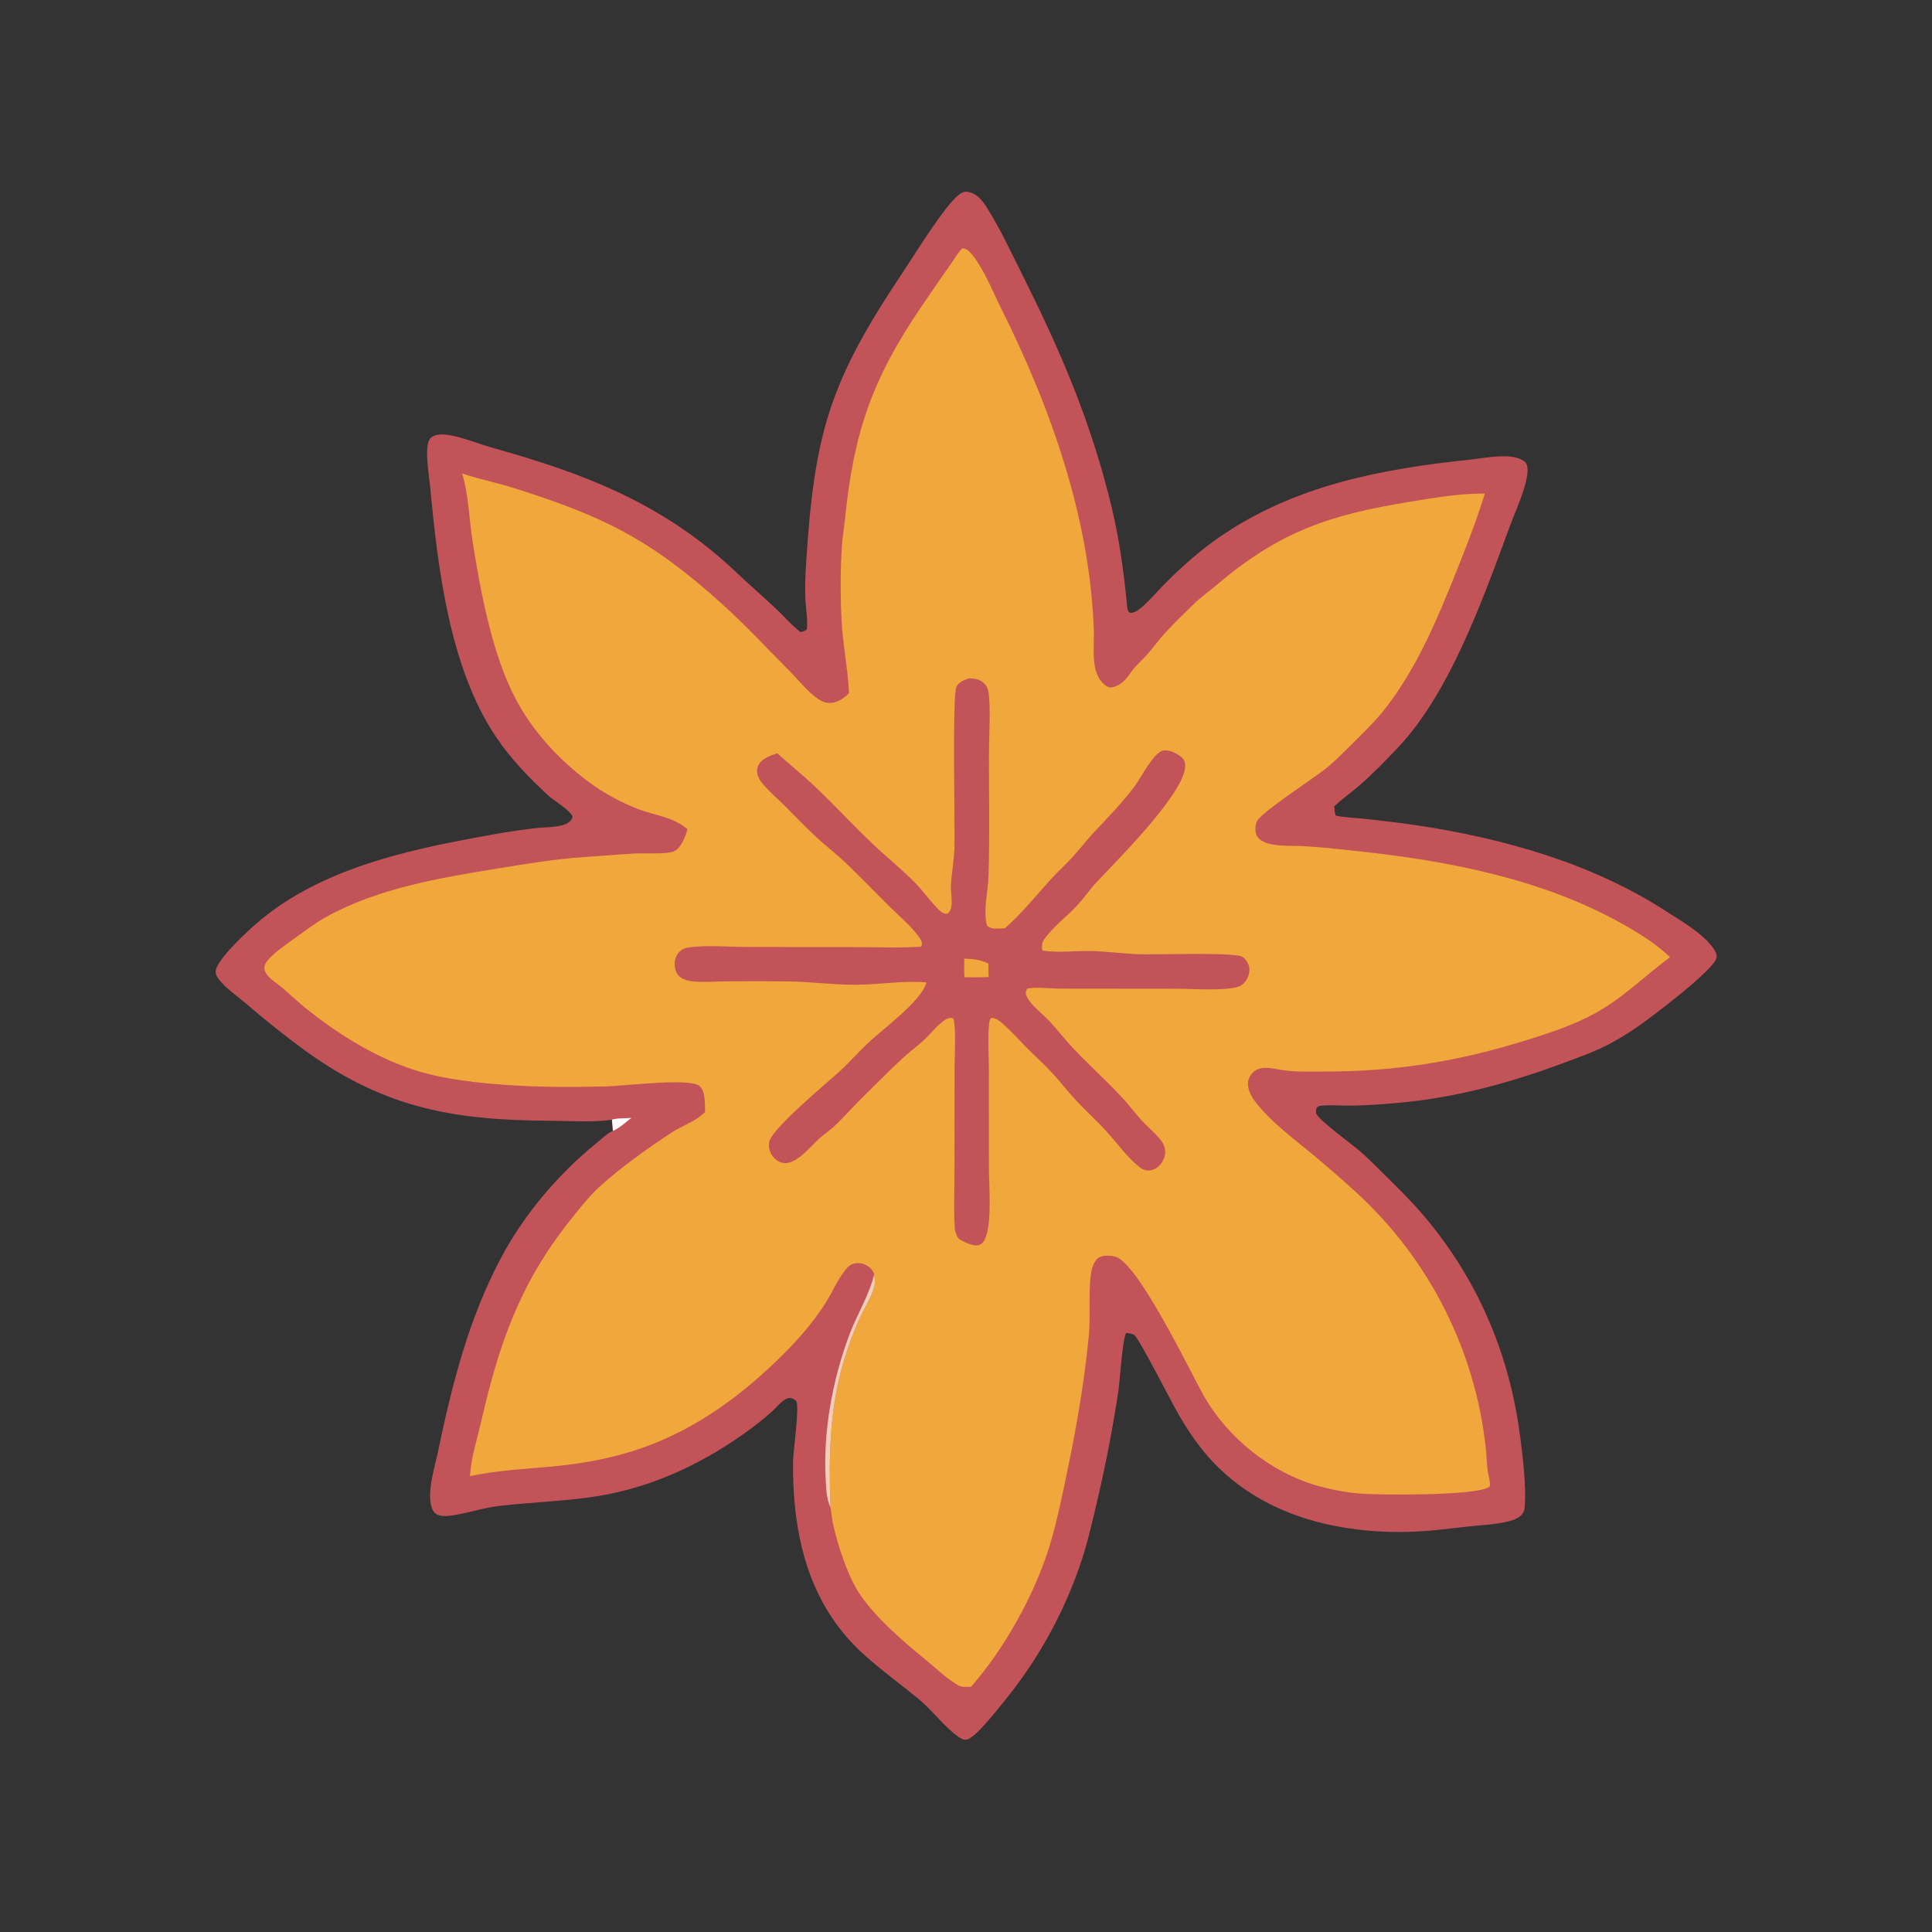 <svg xmlns="http://www.w3.org/2000/svg" viewBox="0 0 512 512" height="512.0px" width="512.0px">
<rect x="0" y="0" width="512" height="512" fill="#333333" stroke="none"/>
<path id="" fill="#f0a73b" fill-opacity="1.0" stroke="#000000" stroke-width="0.0" stroke-opacity="1.0" stroke-linecap="round" stroke-linejoin="round"  filling="0" d="M257.298 58.367 C257.382 58.447 257.47 58.527 257.558 58.608 C261.348 62.21 264.062 67.809 266.73 72.305 C271.627 80.56 275.652 89.135 279.285 98.009 C288.192 119.77 293.49 141.932 293.975 165.513 C294.027 168.103 292.94 179.37 293.34 180.313 C294.05 180.53 294.147 180.534 294.865 180.345 C296.655 178.827 298.043 175.978 299.447 174.051 C303.175 168.93 306.908 163.655 311.327 159.104 C327.925 142.013 348.803 131.573 372.233 127.894 C376.548 127.216 380.945 126.619 385.303 126.297 C388.315 126.075 391.345 126.074 394.353 125.817 C396.32 125.649 398.257 125.263 400.217 125.079 C398.733 133.589 396.31 141.686 393.608 149.879 C389.192 163.254 383.223 177.398 374.52 188.607 C370.002 194.425 364.62 199.534 359.048 204.311 C355.88 207.027 352.695 209.778 349.28 212.184 C344.842 215.31 339.908 217.743 335.585 220.994 L335.98 221.047 C339.608 221.507 343.342 221.116 346.993 221.231 C353.017 221.42 359.098 221.918 365.125 222.235 C389.683 223.524 413.745 230.321 434.652 243.422 C438.957 246.119 447.465 250.83 450.49 254.368 C450.962 254.923 451.197 255.268 451.243 255.995 C449.54 258.827 444.957 261.058 442.16 262.868 C425.467 273.665 412.61 280.225 393.195 285.062 C375.587 289.558 357.337 290.988 339.243 289.298 C337.952 289.173 334.81 288.678 333.95 289.71 C334.058 290.19 334.22 290.493 334.555 290.84 C336.14 292.488 338.535 293.655 340.415 294.945 C342.873 296.63 345.233 298.41 347.577 300.248 C350.848 302.812 354.248 305.267 357.385 307.993 C359.962 310.23 362.337 312.755 364.745 315.173 C373.217 323.673 380.488 332.225 386.215 342.868 C394.815 358.85 399.74 383.092 400.145 401.113 C388.915 400.827 377.517 401.613 366.327 400.87 C349.022 399.72 333.113 393.418 321.04 380.72 C314.743 374.098 309.47 366.19 305.433 358.002 C302.183 351.413 297.94 341.717 293.61 335.95 C292.84 339.822 292.993 343.697 293.002 347.625 C293.02 354.408 293.337 361.322 292.725 368.08 C290.717 390.248 286.262 406.705 276.308 426.483 C273.108 432.837 269.84 438.817 265.885 444.745 C263.3 448.62 260.58 453.845 256.783 456.59 C252.315 454.135 249.331 449.69 245.719 446.205 C243.298 443.87 240.595 441.858 238.126 439.577 C229.117 431.262 223.462 422.4 220.056 410.575 C214.984 392.962 217.566 375.152 221.684 357.668 C222.505 354.18 225.067 347.22 225.204 344.272 L222.973 343.395 C205.958 370.165 190.533 385.845 158.737 392.908 C150.929 394.642 143.087 395.79 135.158 396.805 C129.785 397.495 124.25 397.947 118.972 399.192 C118.948 392.142 120.356 385.59 121.78 378.73 C126.131 357.77 133.339 335.265 148.774 319.717 C158.551 309.868 163.582 305.257 175.55 298.025 C177.069 297.108 183.464 294.127 183.882 292.848 C183.147 292.077 181.674 292.145 180.671 292.12 C174.804 291.978 169.033 292.783 163.187 292.955 C142.226 293.575 118.244 293.788 99.037 284.44 C92.767 281.387 87.043 277.257 81.407 273.188 C77.102 270.058 72.861 266.84 68.688 263.535 C66.466 261.812 63.959 260.152 61.992 258.145 C61.776 257.928 61.565 257.705 61.358 257.48 C61.427 257.42 61.495 257.358 61.564 257.298 C64.373 254.86 67.847 252.923 70.889 250.748 C73.785 248.674 76.636 246.504 79.641 244.59 C82.756 242.607 86.014 240.989 89.287 239.297 C92.111 237.837 94.936 236.268 97.85 235.006 C109.523 229.947 121.985 227.285 134.514 225.438 C143.369 224.132 152.271 223.201 161.225 223.088 C163.602 223.058 177.357 223.369 178.204 222.165 C177.287 220.724 165.727 216.173 163.229 214.802 C135.499 199.593 126.986 179.244 121.915 149.388 C120.359 140.227 118.836 131.163 118.984 121.842 C125.11 122.108 131.063 123.633 137.023 124.975 C164.83 131.238 186.246 142.886 205.536 164.034 C210.728 169.727 214.444 176.328 218.976 182.471 C219.394 183.039 219.82 183.804 220.498 184.01 C221.227 183.25 221.081 181.627 221.055 180.589 C220.938 175.888 220.16 171.197 220.016 166.487 C219.305 143.379 220.272 118.785 230.304 97.534 C233.764 90.206 238.498 83.148 243.224 76.588 C247.097 71.213 250.765 65.123 255.278 60.278 C255.912 59.595 256.585 58.97 257.298 58.367 Z"></path>
<path id="" fill="rgb(248,251,235)" fill-opacity="1.0" stroke="#000000" stroke-width="0.0" stroke-opacity="1.0" stroke-linecap="round" stroke-linejoin="round"  filling="0" d="M222.973 343.395 C223.901 341.447 225.095 338.945 226.556 337.353 L227.144 337.257 C227.613 338.1 227.311 339.252 227.074 340.132 C226.73 341.408 226.234 343.415 225.204 344.272 L222.973 343.395 Z"></path>
<path id="" fill="#c25459" fill-opacity="1.0" stroke="#000000" stroke-width="0.0" stroke-opacity="1.0" stroke-linecap="round" stroke-linejoin="round"  filling="0" d="M162.162 296.72 C157.478 297.505 150.663 297.038 145.808 297.012 C120.595 296.89 102.45 293.8 81.551 278.915 C75.89 274.805 70.405 270.46 65.111 265.89 C63.012 264.11 60.719 262.53 58.831 260.512 C58.167 259.805 57.255 258.748 57.155 257.728 C56.886 254.985 64.149 248.207 66.354 246.168 C81.733 231.945 102.928 226.376 122.945 222.568 C129.44 221.332 136.158 220.066 142.736 219.387 C145.132 219.14 151.071 219.434 151.735 216.466 C151.374 214.903 146.719 212.114 145.338 210.85 C140.181 206.128 135.264 200.992 131.366 195.17 C119.128 176.892 115.988 150.379 113.992 128.912 C113.718 125.959 112.342 118.536 113.941 116.298 C114.503 115.511 115.775 115.197 116.678 115.143 C120.325 114.926 126.647 117.597 130.365 118.632 C155.205 125.552 175.932 133.542 194.981 151.542 C198.474 154.843 202.093 157.992 205.595 161.273 C207.792 163.331 209.792 165.697 212.168 167.543 C212.784 167.341 213.292 167.212 213.817 166.817 C214.127 164.383 213.585 161.634 213.455 159.172 C213.285 155.963 213.402 152.752 213.606 149.548 C215.809 115.012 219.632 101.513 239.051 72.484 C242.095 67.933 250.22 54.68 254.023 51.684 C254.833 51.045 255.5 50.668 256.567 50.854 C258.587 51.206 260.07 52.776 261.14 54.42 C264.85 60.112 267.837 66.653 270.882 72.733 C281.207 93.347 289.127 111.772 294.575 134.323 C296.575 142.597 297.712 150.86 298.572 159.319 C298.65 160.081 298.642 162.349 299.592 162.396 C300.635 162.447 301.67 161.693 302.423 161.057 C304.748 159.09 306.777 156.609 308.938 154.451 C313.35 150.041 317.983 145.929 323.12 142.373 C342.93 128.662 366.08 124.249 389.615 121.806 C393.365 121.417 400.952 119.751 404.017 122.337 C404.635 122.857 404.78 123.508 404.817 124.291 C405.002 128.152 401.625 135.403 400.183 139.305 C393.223 158.123 384.315 183.592 370.358 198.234 C367.145 201.607 363.817 205.046 360.308 208.107 C358.108 210.024 355.675 211.701 353.572 213.722 C353.668 214.489 353.678 215.485 354.03 216.164 C356.558 216.662 359.183 216.746 361.743 217.012 C366.267 217.485 370.78 218.043 375.285 218.685 C398.315 222.136 421.875 228.737 441.575 241.511 C445.62 244.133 451.285 247.341 454.09 251.345 C454.555 252.007 455.045 252.93 454.9 253.775 C454.348 257.007 437.63 269.548 434.298 271.87 C431.873 273.567 429.355 275.125 426.752 276.533 C422.863 278.62 418.815 280.033 414.7 281.572 C400.473 286.892 385.938 290.875 370.775 292.25 C366.567 292.632 362.385 292.95 358.158 293.007 C355.585 293.043 352.752 292.765 350.212 293.007 C349.665 293.058 349.298 293.16 348.902 293.545 C348.803 294.207 348.577 294.777 348.975 295.385 C350.373 297.525 357.928 302.957 360.382 305.058 C362.43 306.808 364.308 308.72 366.212 310.623 C369.712 314.118 373.312 317.565 376.555 321.3 C391.21 338.19 399.97 358.365 402.832 380.525 C403.595 386.42 404.462 393.312 404.085 399.223 C404.017 400.265 403.715 401.082 402.902 401.767 C402.045 402.49 400.882 402.892 399.81 403.163 C396.277 404.048 392.433 404.17 388.817 404.567 C383.613 405.137 378.418 405.855 373.173 405.952 C368.613 406.085 364.053 405.868 359.527 405.305 C343.38 403.335 328.402 396.723 318.223 383.68 C316.132 381.002 314.29 378.185 312.567 375.262 C310.73 372.145 301.848 354.608 300.567 353.75 C300.065 353.413 299.045 353.312 298.457 353.23 C297.433 354.875 296.783 365.887 296.375 368.658 C294.915 378.335 293.067 387.95 290.837 397.48 C289.637 402.535 288.502 407.652 286.94 412.613 C282.375 426.762 275.163 439.918 265.688 451.375 C263.967 453.475 258.433 460.587 256.2 461.015 C255.338 461.18 254.56 460.7 253.882 460.21 C250.08 457.455 247.141 453.298 243.465 450.272 C238.761 446.4 233.799 442.82 229.255 438.755 C218.315 428.973 213.02 416.66 211.035 402.305 C210.374 397.315 210.088 392.283 210.179 387.248 C210.218 384.415 211.907 372.902 211.012 371.243 C210.339 370.733 209.713 370.322 208.811 370.558 C208.369 370.673 207.913 370.942 207.551 371.217 C206.411 372.085 205.472 373.28 204.401 374.238 C202.054 376.342 199.498 378.28 196.924 380.098 C184.548 388.84 170.858 394.91 155.746 396.887 C148.026 397.897 140.239 398.185 132.505 399.058 C127.771 399.59 123.204 401.275 118.918 401.723 C117.938 401.825 116.847 401.803 115.934 401.39 C115.094 401.01 114.695 400.4 114.417 399.56 C113.064 395.47 115.163 389.038 116.026 384.913 C119.793 366.882 124.188 349.39 132.939 333.045 C139.049 321.635 148.029 311.08 158.075 302.928 C159.343 301.897 160.924 300.312 162.419 299.685 C162.366 298.695 162.256 297.707 162.162 296.72 Z M122.458 125.476 C124.219 131.138 124.293 137.459 125.215 143.316 C127.277 156.422 130.41 173.399 136.611 185.142 C141.216 193.863 148.073 201.291 155.933 207.171 C159.813 210.073 164.657 212.721 169.197 214.444 C173.523 216.085 178.21 216.48 181.904 219.503 L182.181 219.734 C181.707 221.622 180.464 224.873 178.487 225.656 C176.541 226.427 170.739 226.041 168.373 226.179 C163.879 226.442 159.381 226.836 154.884 227.125 C147.209 227.618 139.43 228.935 131.842 230.165 C116.661 232.624 100.247 235.387 86.62 242.9 C83.814 244.448 81.175 246.431 78.586 248.313 C76.245 250.015 73.559 251.75 71.553 253.83 C70.809 254.602 69.911 255.62 70.068 256.78 C70.172 257.548 70.653 258.223 71.169 258.775 C72.258 259.938 73.683 260.805 74.89 261.845 C77.038 263.7 79.101 265.65 81.319 267.423 C90.142 274.478 100.364 280.765 111.249 283.998 C119.868 286.558 131.794 287.527 140.852 287.88 C147.451 288.137 154.225 288.07 160.83 287.913 C165.107 287.812 182.8 285.587 185.369 287.785 C187.03 289.205 186.772 292.663 186.848 294.68 C184.441 297.158 180.828 298.283 177.951 300.163 C171.591 304.322 164.972 309.07 159.298 314.123 C156.194 316.887 153.639 320.195 151.059 323.438 C137.729 340.18 132.211 356.25 127.496 376.795 C126.413 381.51 124.823 386.355 124.534 391.195 C131.811 389.632 139.003 389.315 146.369 388.635 C155.707 387.775 164.808 385.965 173.529 382.457 C187.47 376.853 199.435 367.428 209.756 356.665 C213.065 353.215 216.46 349.05 218.976 344.985 C220.583 342.39 221.847 339.408 223.685 336.983 C224.305 336.163 225.051 335.288 226.052 334.938 C227.162 334.548 228.468 334.75 229.503 335.265 C230.595 335.808 231.258 336.553 231.68 337.683 C231.783 338.675 231.962 339.78 231.74 340.762 C231.086 343.658 229.203 346.298 227.974 348.975 C226.249 352.735 224.724 356.923 223.548 360.885 C219.759 373.668 219.657 386.27 220.071 399.455 C220.363 401.02 220.474 402.618 220.826 404.17 C222.039 409.522 224.464 416.985 227.306 421.608 C231.115 427.805 238.964 434.705 244.659 439.32 C247.496 441.62 250.417 444.483 253.525 446.38 L253.882 446.595 C254.86 447.19 256.212 447.027 257.325 447.022 C266.002 437.21 274.132 422.645 278.025 410.082 C280.225 402.978 281.675 395.49 283.188 388.207 C285.52 376.978 287.363 365.798 288.51 354.38 C289.053 348.988 288.413 342.78 289.065 337.95 C289.275 336.405 289.755 334.24 291.145 333.312 C292.3 332.543 294.355 332.705 295.62 333.055 C301.625 334.72 315.483 363.592 318.908 369.7 C325.3 381.103 337.015 390.445 349.66 393.885 C353.038 394.803 356.545 395.48 360.033 395.783 C365.452 396.252 391.015 396.425 394.525 394.103 C394.825 393.902 394.817 393.97 394.845 393.637 C394.942 392.507 394.438 391.095 394.283 389.955 C394.005 387.902 393.965 385.795 393.752 383.73 C390.928 357.848 378.817 333.865 359.663 316.233 C355.697 312.582 351.635 309.043 347.478 305.613 C342.41 301.44 336.81 297.305 332.76 292.092 C331.582 290.577 330.44 288.522 330.77 286.53 C330.95 285.445 331.705 284.36 332.608 283.745 C334.652 282.36 337.577 283.235 339.825 283.582 C343.43 284.137 347.277 283.962 350.92 283.967 C370.072 283.988 386.605 281.265 404.882 275.545 C410.947 273.647 417.095 271.615 422.683 268.548 C430.188 264.43 435.803 258.678 442.582 253.66 C438.748 250.028 434.507 247.396 429.925 244.826 C408.942 233.054 384.373 228.247 360.692 225.655 C355.767 225.116 350.75 224.568 345.808 224.252 C343.09 224.079 340.267 224.286 337.58 223.862 C335.998 223.613 334.058 223.063 333.137 221.633 C332.507 220.654 332.575 218.43 333.192 217.483 C334.933 214.823 347.277 206.816 350.9 204.032 C353.228 202.242 355.283 200.155 357.36 198.088 C360.815 194.652 364.408 191.284 367.38 187.411 C375.582 176.726 380.74 164.425 385.725 152.014 C388.538 145.01 391.267 138.043 393.485 130.828 C393.075 130.815 392.67 130.806 392.26 130.811 C386.015 130.888 379.663 131.988 373.505 132.996 C352.12 136.498 339.173 140.84 322.355 155.077 C320.382 156.748 318.26 158.251 316.4 160.053 C313.72 162.649 310.96 165.292 308.467 168.064 C306.96 169.738 305.652 171.583 304.165 173.275 C303.12 174.466 301.947 175.543 300.873 176.706 C299.8 177.864 299.035 179.335 297.897 180.421 C297.015 181.263 295.342 182.341 294.055 182.15 C293.305 182.039 292.56 181.388 292.075 180.844 C289.035 177.436 290.007 171.613 289.877 167.367 C288.96 137.656 278.505 108.066 265.303 81.713 C263.002 77.124 260.887 71.597 257.715 67.597 C257.115 66.841 256.295 65.898 255.26 65.853 C254.92 65.838 254.968 65.824 254.765 66.045 C253.768 67.136 252.972 68.587 252.102 69.801 C249.29 73.739 246.583 77.726 243.866 81.73 C231.007 100.679 226.209 114.916 223.918 137.618 C223.683 139.957 223.287 142.282 223.125 144.629 C222.691 150.91 222.704 157.878 223.01 164.17 C223.328 170.706 224.712 177.203 224.99 183.728 C224.167 184.498 223.355 185.205 222.33 185.698 C220.791 186.438 219.189 186.519 217.655 185.724 C214.707 184.197 211.762 180.364 209.387 177.979 C203.494 172.061 197.726 165.814 191.534 160.218 C172.351 142.885 159.903 136.767 135.613 129.163 C131.351 127.829 126.901 126.958 122.686 125.554 L122.458 125.476 Z"></path>
<path id="" fill="#fefcfd" fill-opacity="1.0" stroke="#000000" stroke-width="0.0" stroke-opacity="1.0" stroke-linecap="round" stroke-linejoin="round"  filling="0" d="M162.162 296.72 C163.792 296.228 165.667 296.462 167.364 296.215 C165.942 297.285 164.054 299.087 162.419 299.685 C162.366 298.695 162.256 297.707 162.162 296.72 Z"></path>
<path id="" fill="#c25459" fill-opacity="1.0" stroke="#000000" stroke-width="0.0" stroke-opacity="1.0" stroke-linecap="round" stroke-linejoin="round"  filling="0" d="M256.82 179.774 C257.877 179.804 258.905 179.881 259.85 180.394 C260.99 181.013 261.692 181.99 261.93 183.26 C262.595 186.829 262.092 195.485 262.085 199.457 C262.06 210.364 262.32 221.345 261.965 232.242 C261.835 236.278 260.483 241.444 261.577 245.316 C262.832 246.424 264.743 246.054 266.308 245.996 C270.955 241.953 274.603 237.235 278.748 232.741 C280.613 230.719 282.663 228.866 284.505 226.823 C286.358 224.77 288.038 222.569 289.928 220.549 C293.723 216.502 297.533 212.654 300.83 208.163 C302.442 205.967 305.785 199.358 308.262 198.908 C309.76 198.636 311.433 199.462 312.625 200.285 C313.43 200.838 313.897 201.38 314.055 202.37 C315.135 209.194 295.358 228.659 290.467 233.948 C288.613 235.957 287.1 238.231 285.21 240.21 C282.465 243.082 279.04 245.684 276.725 248.909 C276.09 249.796 276.05 250.855 276.233 251.9 C280.217 252.558 284.965 251.958 289.043 252.035 C293.293 252.118 297.507 252.708 301.752 252.875 C306.01 253.042 327.033 252.292 329.207 253.542 C329.962 253.975 330.69 255.045 330.94 255.865 C331.312 257.085 331.015 258.475 330.387 259.558 C329.815 260.55 328.925 261.342 327.795 261.61 C323.562 262.608 316.283 262.033 311.725 262.03 L280.515 261.998 C278.233 261.99 274.188 261.465 272.192 262.03 C271.745 262.892 271.738 263.43 272.202 264.298 C273.438 266.603 276.355 268.745 278.17 270.673 C280.322 272.957 282.195 275.49 284.358 277.765 C288.495 282.123 292.955 286.178 297.087 290.543 C299.077 292.642 300.775 295 302.74 297.123 C304.41 298.928 306.512 300.565 307.933 302.57 C308.35 303.163 308.645 303.957 308.748 304.67 C308.947 306.048 308.455 307.402 307.605 308.48 C306.892 309.385 305.86 310.067 304.695 310.17 C303.52 310.275 302.663 309.87 301.77 309.137 C298.43 306.4 295.947 302.76 293.027 299.61 C290.37 296.745 287.46 294.115 284.812 291.24 C282.935 289.2 281.243 287.007 279.392 284.947 C277.197 282.505 274.705 280.27 272.38 277.945 C270.228 275.793 268.188 273.47 265.918 271.442 C265.01 270.632 263.955 269.707 262.675 269.777 C262.27 270.192 262.21 270.603 262.15 271.158 C261.712 275.243 262.067 279.673 262.067 283.798 L262.077 309.587 C262.09 314.507 262.877 323.488 261.205 327.965 C260.88 328.835 260.305 329.702 259.365 329.98 C258.13 330.348 255.752 329.28 254.667 328.673 C253.6 328.07 253.373 327.067 253.075 325.978 C252.695 320.933 252.938 315.738 252.942 310.68 L252.963 283.022 C252.965 279.918 253.45 272.5 252.65 269.92 C252.57 269.887 252.49 269.848 252.405 269.825 C251.76 269.652 251.11 269.848 250.565 270.192 C248.463 271.522 246.547 274.113 244.655 275.803 C242.788 277.473 240.786 278.985 238.945 280.685 C235.309 284.04 231.809 287.65 228.27 291.123 C225.828 293.517 223.589 296.132 221.087 298.465 C219.872 299.598 218.475 300.507 217.244 301.623 C215.172 303.502 213.103 306.04 210.708 307.435 C209.573 308.095 208.304 308.48 207.008 308.077 C205.87 307.723 204.792 306.685 204.267 305.627 C203.742 304.57 203.575 303.092 204.068 301.995 C205.799 298.145 218.374 287.618 222.021 284.36 C224.811 281.868 227.295 279.007 230.017 276.43 C234.009 272.652 243.903 265.495 245.404 260.673 C245.438 260.562 245.47 260.45 245.504 260.337 C239.267 259.825 233.194 260.908 226.966 260.967 C220.911 261.025 214.966 260.147 208.924 260.087 C203.624 260.035 198.313 260.015 193.012 260.062 C190.037 260.087 186.917 260.35 183.96 260.115 C182.713 260.015 181.403 259.74 180.368 259 C179.374 258.288 178.966 257.262 178.836 256.075 C178.69 254.738 178.981 253.528 179.839 252.475 C180.61 251.532 181.417 251.245 182.604 251.075 C187.254 250.4 193.199 250.947 197.985 250.955 L227.405 250.998 C232.912 251.002 238.547 251.252 244.033 250.877 L244.279 250.562 C244.403 249.657 244.121 249.107 243.603 248.385 C241.411 245.321 237.983 242.511 235.3 239.822 C231.424 235.939 227.603 231.952 223.605 228.195 C221.346 226.073 218.878 224.186 216.593 222.094 C213.485 219.249 210.571 216.132 207.58 213.159 C205.764 211.354 201.799 208.047 200.909 205.8 C200.56 204.92 200.533 203.811 200.914 202.936 C201.748 201.024 204.17 200.266 205.984 199.625 C209.326 202.698 212.923 205.506 216.198 208.642 C221.342 213.568 226.188 218.811 231.355 223.715 C234.999 227.173 238.925 230.328 242.464 233.904 C244.443 235.904 246.065 238.225 247.992 240.268 C248.87 241.2 249.671 242.163 251 242.191 C253.012 241.03 251.87 236.75 251.995 234.656 C252.192 231.326 252.833 228.014 252.935 224.681 C253.1 219.357 252.325 184.206 253.46 181.979 C254.105 180.713 255.562 180.187 256.82 179.774 Z M255.602 258.965 C257.743 259.035 259.855 259.02 261.995 258.935 L261.915 255.31 C259.757 254.347 257.877 254.083 255.54 254.053 C255.54 255.683 255.477 257.342 255.602 258.965 Z"></path>
<path id="" fill="#f0cebb" fill-opacity="1.0" stroke="#000000" stroke-width="0.0" stroke-opacity="1.0" stroke-linecap="round" stroke-linejoin="round"  filling="0" d="M231.68 337.683 C231.783 338.675 231.962 339.78 231.74 340.762 C231.086 343.658 229.203 346.298 227.974 348.975 C226.249 352.735 224.724 356.923 223.548 360.885 C219.759 373.668 219.657 386.27 220.071 399.455 C218.992 397.178 218.933 394.277 218.801 391.79 C218.137 379.262 220.619 365.84 224.956 354.075 C227.015 348.485 230.249 343.505 231.68 337.683 Z"></path>
</svg>